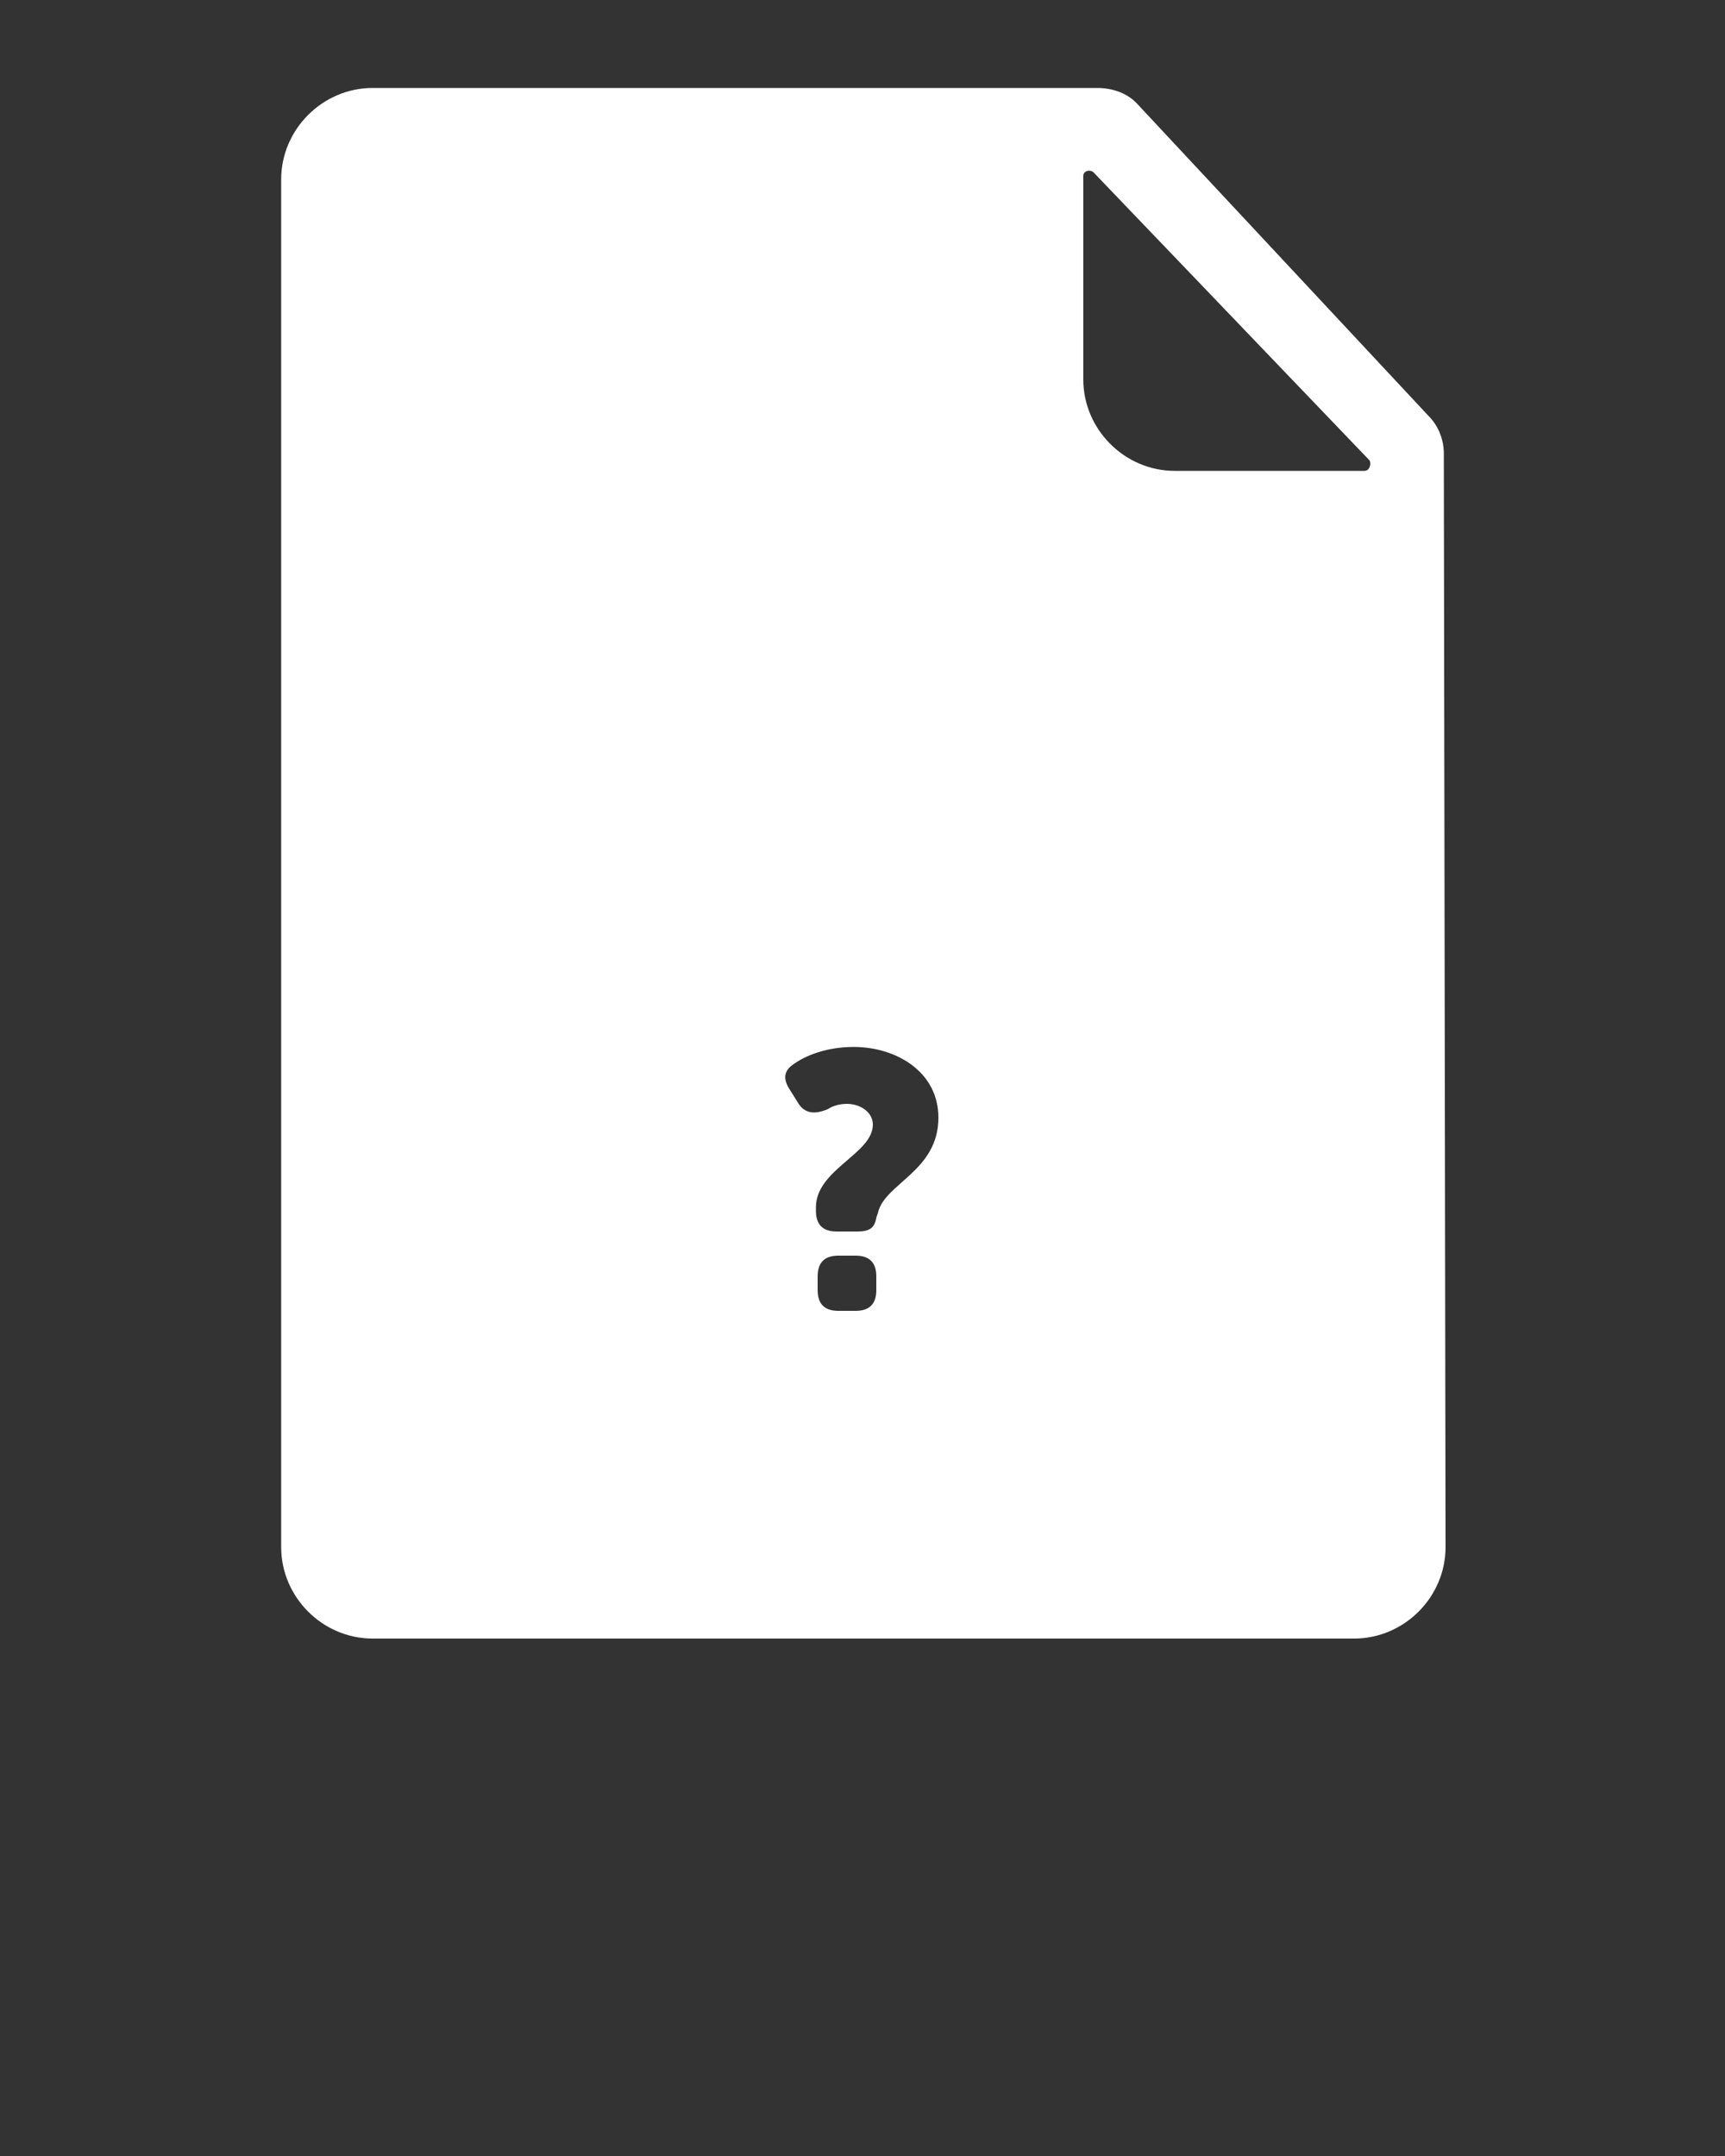 <svg xmlns="http://www.w3.org/2000/svg" xmlns:xlink="http://www.w3.org/1999/xlink" version="1.1" x="0px" y="0px" viewBox="0 0 100 125" style="enable-background:new 0 0 100 100;" xml:space="preserve"><rect x="0" y="0" width="100" height="125" fill="#333333" stroke="none"/><g fill="#FFFFFF"><path d="M83.7,26.3c0-0.8-0.3-1.6-0.9-2.2L66,6.1c-0.6-0.7-1.5-1-2.4-1h-42c-2.9,0-5.3,2.4-5.3,5.3v79.3c0,2.9,2.4,5.3,5.3,5.3   h56.9c2.9,0,5.3-2.4,5.3-5.3L83.7,26.3z M50.8,74.8c0,0.8-0.4,1.2-1.2,1.2h-1c-0.8,0-1.2-0.4-1.2-1.2v-0.8c0-0.8,0.4-1.2,1.2-1.2h1   c0.8,0,1.2,0.4,1.2,1.2V74.8z M50.9,70.3l-0.1,0.3c-0.1,0.6-0.4,0.8-1.1,0.8h-1.2c-0.8,0-1.2-0.4-1.2-1.2v-0.2   c0-2.2,3.3-3.1,3.3-4.8c0-0.7-0.7-1.2-1.5-1.2c-0.4,0-0.8,0.1-1.1,0.3c-0.7,0.3-1.3,0.3-1.7-0.3l-0.5-0.8c-0.4-0.6-0.4-1.1,0.2-1.5   c0.7-0.5,1.9-1,3.5-1c2.4,0,4.9,1.4,4.9,4.1C54.4,67.9,51.3,68.6,50.9,70.3z M79.1,27.3h-11c-2.9,0-5.3-2.4-5.3-5.3V10.2   c0-0.3,0.4-0.4,0.6-0.2l16,16.7C79.5,26.9,79.4,27.3,79.1,27.3z"/></g></svg>